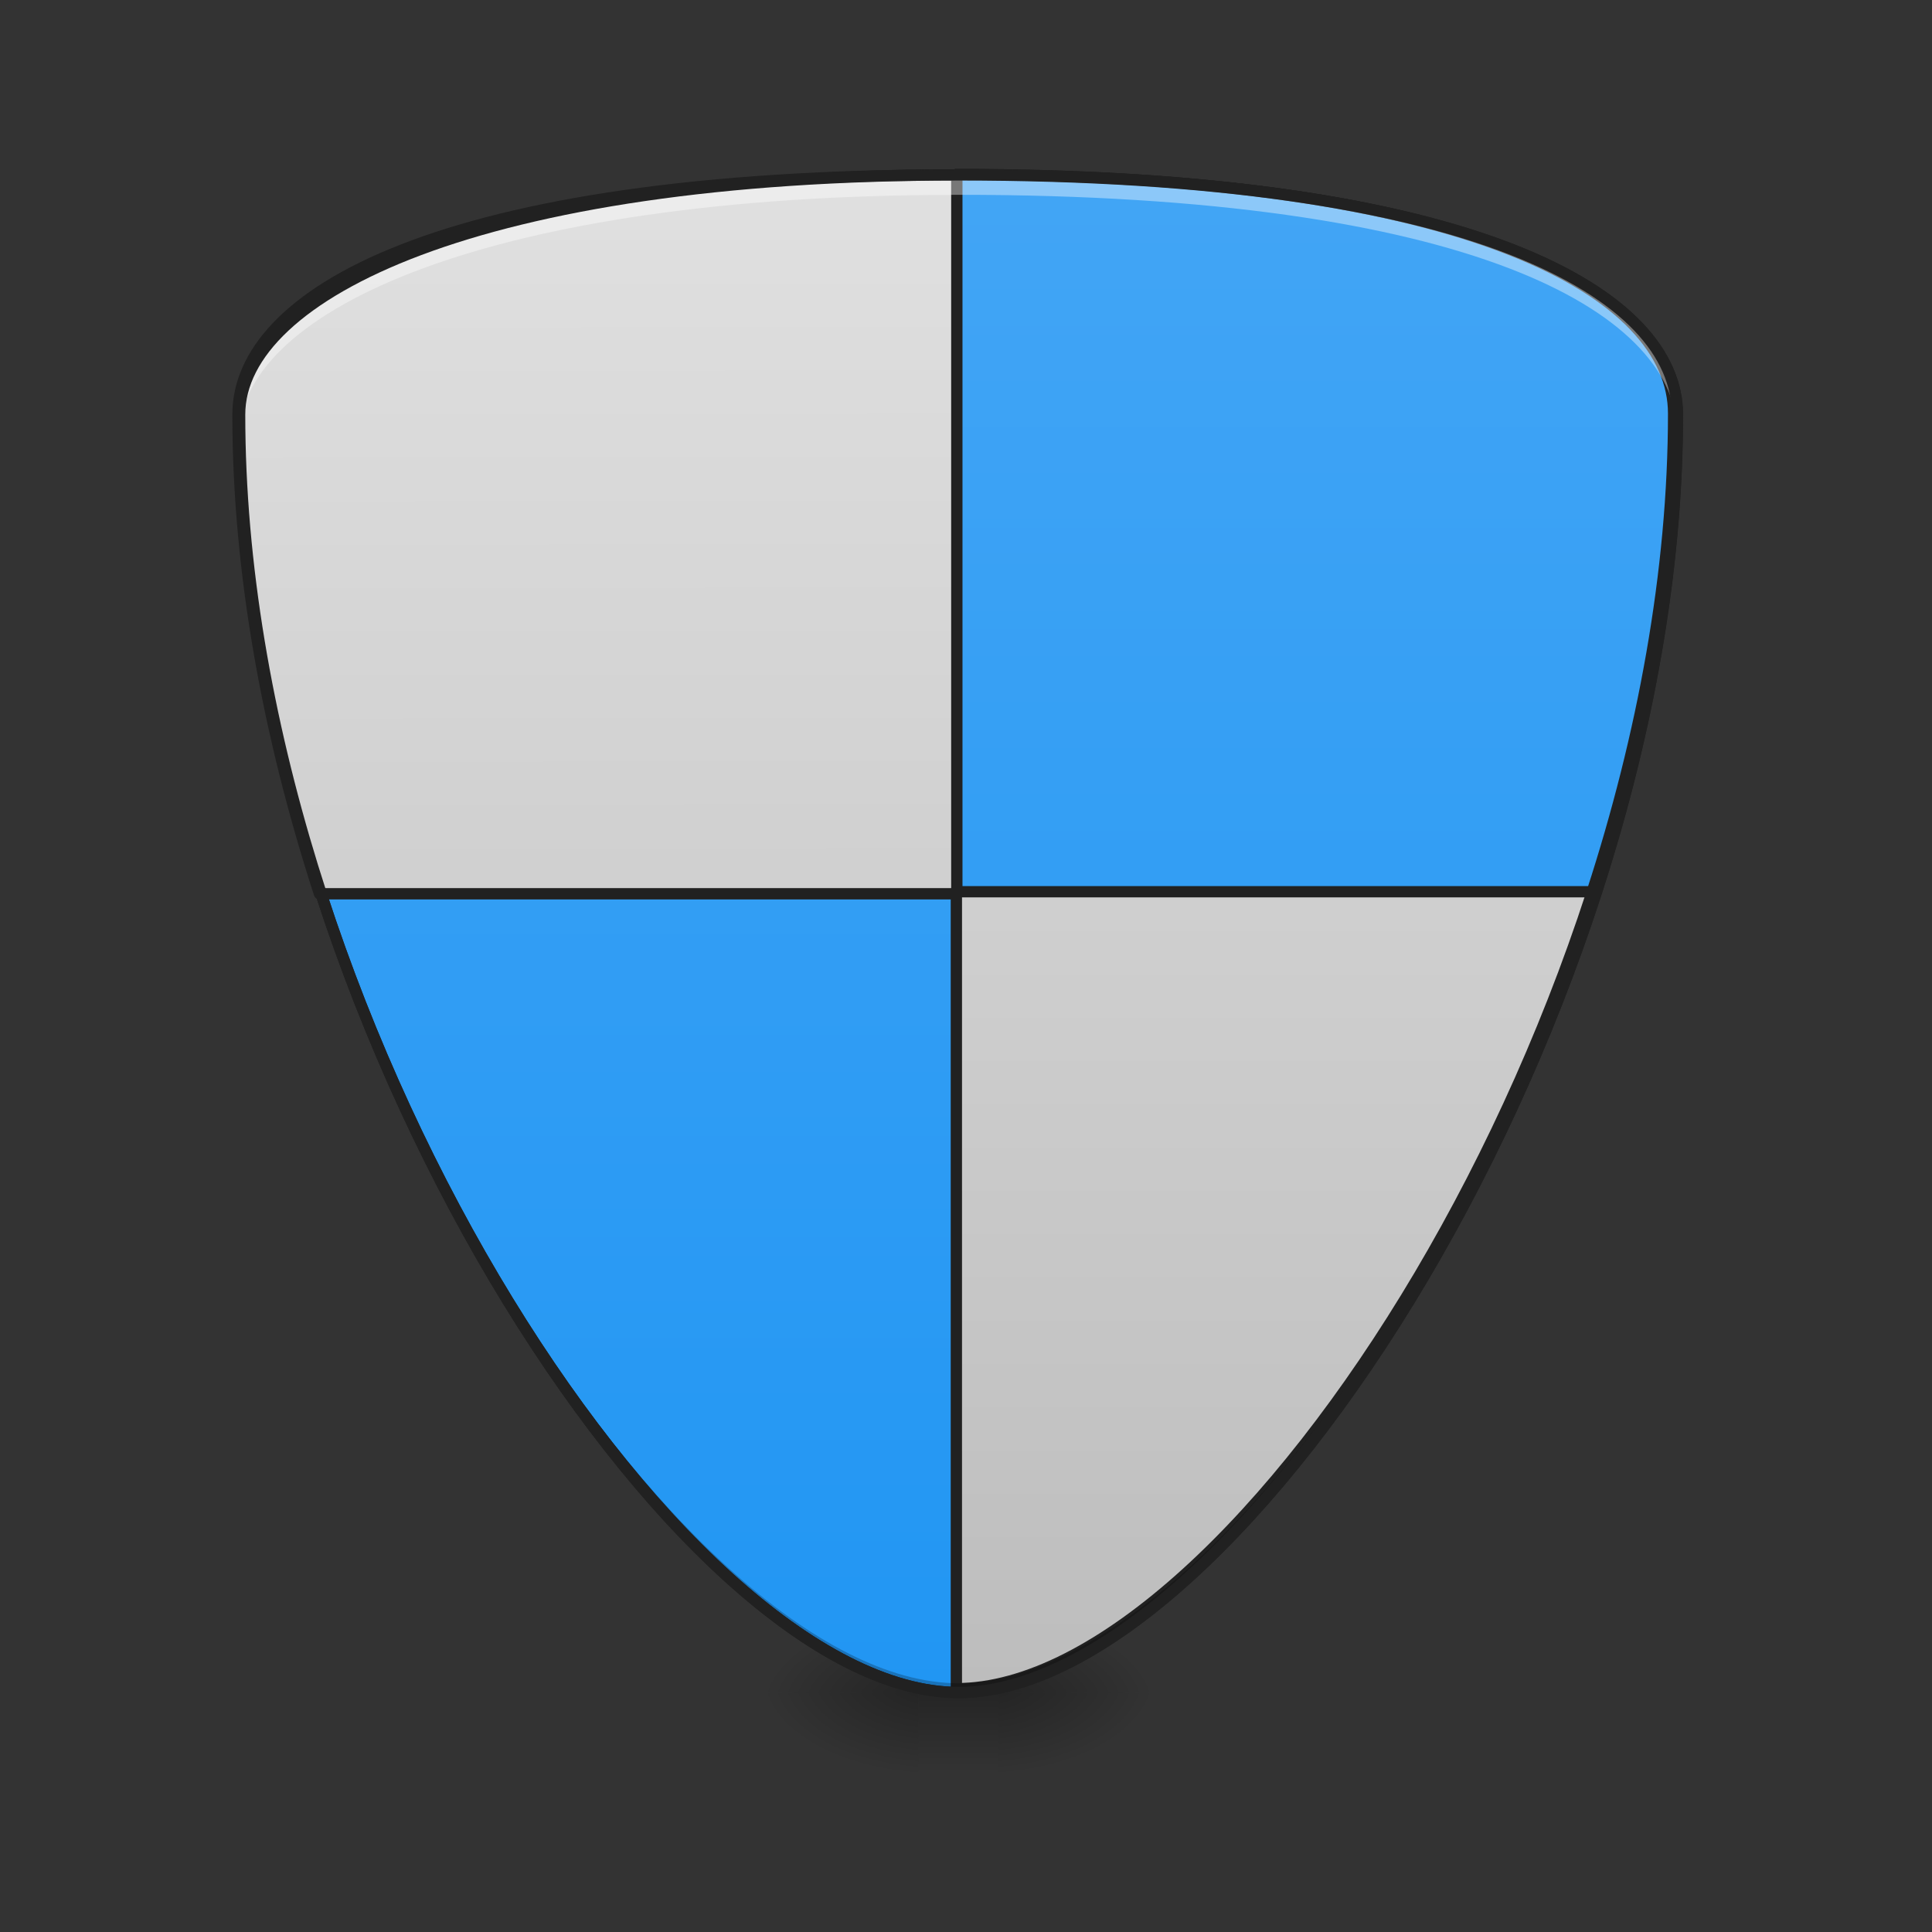 <svg xmlns="http://www.w3.org/2000/svg" width="128pt" height="128pt" viewBox="0 0 128 128"><rect x="0" y="0" width="128" height="128" fill="#333333" stroke="none"/><defs><radialGradient id="a" gradientUnits="userSpaceOnUse" cx="450.909" cy="189.579" fx="450.909" fy="189.579" r="21.167" gradientTransform="matrix(0 -.313 -.563 0 171.477 254.381)"><stop offset="0" stop-opacity=".314"/><stop offset=".222" stop-opacity=".275"/><stop offset="1" stop-opacity="0"/></radialGradient><radialGradient id="b" gradientUnits="userSpaceOnUse" cx="450.909" cy="189.579" fx="450.909" fy="189.579" r="21.167" gradientTransform="matrix(0 .313 .563 0 -44.465 -30.11)"><stop offset="0" stop-opacity=".314"/><stop offset=".222" stop-opacity=".275"/><stop offset="1" stop-opacity="0"/></radialGradient><radialGradient id="c" gradientUnits="userSpaceOnUse" cx="450.909" cy="189.579" fx="450.909" fy="189.579" r="21.167" gradientTransform="matrix(0 -.313 .563 0 -44.465 254.381)"><stop offset="0" stop-opacity=".314"/><stop offset=".222" stop-opacity=".275"/><stop offset="1" stop-opacity="0"/></radialGradient><radialGradient id="d" gradientUnits="userSpaceOnUse" cx="450.909" cy="189.579" fx="450.909" fy="189.579" r="21.167" gradientTransform="matrix(0 .313 -.563 0 171.477 -30.11)"><stop offset="0" stop-opacity=".314"/><stop offset=".222" stop-opacity=".275"/><stop offset="1" stop-opacity="0"/></radialGradient><linearGradient id="e" gradientUnits="userSpaceOnUse" x1="255.323" y1="233.5" x2="255.323" y2="254.667" gradientTransform="matrix(.053 0 0 .25 49.862 53.755)"><stop offset="0" stop-opacity=".275"/><stop offset="1" stop-opacity="0"/></linearGradient><linearGradient id="f" gradientUnits="userSpaceOnUse" x1="158.75" y1="233.5" x2="158.75" y2="-168.667"><stop offset="0" stop-color="#2196f3"/><stop offset="1" stop-color="#42a5f5"/></linearGradient><linearGradient id="g" gradientUnits="userSpaceOnUse" x1="1240" y1="1695.118" x2="1240" y2="175.118"><stop offset="0" stop-color="#bdbdbd"/><stop offset="1" stop-color="#e0e0e0"/></linearGradient><linearGradient id="h" gradientUnits="userSpaceOnUse" x1="1240" y1="1695.118" x2="1240" y2="175.118"><stop offset="0" stop-color="#2196f3"/><stop offset="1" stop-color="#42a5f5"/></linearGradient><linearGradient id="i" gradientUnits="userSpaceOnUse" x1="1238.371" y1="1695.118" x2="1240" y2="175.118" gradientTransform="matrix(-.265 0 0 .265 507.569 -215)"><stop offset="0" stop-color="#bdbdbd"/><stop offset="1" stop-color="#e0e0e0"/></linearGradient></defs><path d="M66.152 112.137h10.586v-5.293H66.152zm0 0" fill="url(#a)"/><path d="M60.86 112.137H50.276v5.293H60.86zm0 0" fill="url(#b)"/><path d="M60.86 112.137H50.276v-5.293H60.86zm0 0" fill="url(#c)"/><path d="M66.152 112.137h10.586v5.293H66.152zm0 0" fill="url(#d)"/><path d="M60.86 110.813h5.292v6.617H60.86zm0 0" fill="url(#e)"/><path d="M254.007-168.66c137.58 0 190.497 31.746 190.497 63.493 0 158.75-116.426 338.671-190.497 338.671-74.087 0-190.513-179.92-190.513-338.67 0-31.748 63.51-63.495 190.513-63.495zm0 0" transform="matrix(.25 0 0 .25 0 53.755)" fill="url(#f)" stroke-width="3" stroke-linecap="square" stroke-linejoin="round" stroke="#212121"/><path d="M960.026 175.14v1519.993c279.954 0 719.99-680.013 719.99-1280.015 0-119.989-200-239.977-719.99-239.977zm0 0" transform="scale(.066)" fill="url(#g)" stroke-width="11.339" stroke-linecap="square" stroke-linejoin="round" stroke="#212121"/><path d="M960.026 175.14v719.991h638.325c50.724-156.186 81.666-320.934 81.666-480.013 0-119.989-200-239.977-719.99-239.977zm0 0" transform="scale(.066)" fill="url(#h)" stroke-width="11.339" stroke-linecap="square" stroke-linejoin="round" stroke="#212121"/><path d="M253.57-168.66V21.836H84.664C71.259-19.487 63.072-63.077 63.072-105.167c0-31.747 52.917-63.494 190.498-63.494zm0 0" transform="matrix(.25 0 0 .25 0 53.755)" fill="url(#i)" stroke-width="3" stroke-linecap="square" stroke-linejoin="round" stroke="#212121"/><path d="M63.508 11.586c-31.754 0-47.633 7.937-47.633 15.875 0 .348.004.695.008 1.047.367-7.848 16.242-15.602 47.625-15.602 33.965 0 47.293 7.742 47.62 15.578.005-.34.009-.683.009-1.023 0-7.938-13.23-15.875-47.63-15.875zm0 0" fill="#fff" fill-opacity=".392"/><path d="M111.133 27.277c-.207 39.582-29.172 84.243-47.625 84.243s-47.41-44.641-47.63-84.22c0 .052-.003.106-.003.16 0 39.692 29.11 84.677 47.633 84.677 18.52 0 47.629-44.985 47.629-84.676 0-.063-.004-.125-.004-.184zm0 0" fill-opacity=".235"/><path d="M63.508 11.21c-15.91 0-27.852 1.985-35.856 4.985-4 1.5-7.02 3.254-9.054 5.164-2.035 1.907-3.098 3.993-3.098 6.102 0 19.937 7.3 41.152 16.922 57.414 4.812 8.129 10.203 15.02 15.574 19.89 5.375 4.872 10.727 7.747 15.512 7.747 4.781 0 10.137-2.875 15.508-7.746 5.37-4.871 10.761-11.762 15.574-19.891 9.62-16.262 16.922-37.477 16.922-57.414 0-2.09-.88-4.176-2.711-6.09-1.828-1.914-4.606-3.672-8.446-5.176-7.675-3.004-19.62-4.984-36.847-4.984zm0 .75c17.168 0 29.039 1.985 36.574 4.935 3.77 1.476 6.453 3.19 8.18 4.996 1.722 1.804 2.5 3.691 2.5 5.57 0 19.754-7.258 40.875-16.817 57.031-4.78 8.078-10.14 14.914-15.433 19.719-5.297 4.8-10.528 7.55-15.004 7.55-4.48 0-9.711-2.75-15.008-7.55-5.293-4.805-10.652-11.64-15.434-19.719C23.508 68.336 16.25 47.215 16.25 27.461c0-1.86.926-3.742 2.86-5.555 1.933-1.812 4.87-3.531 8.804-5.008 7.875-2.953 19.746-4.937 35.594-4.937zm0 0" fill="#212121"/></svg>